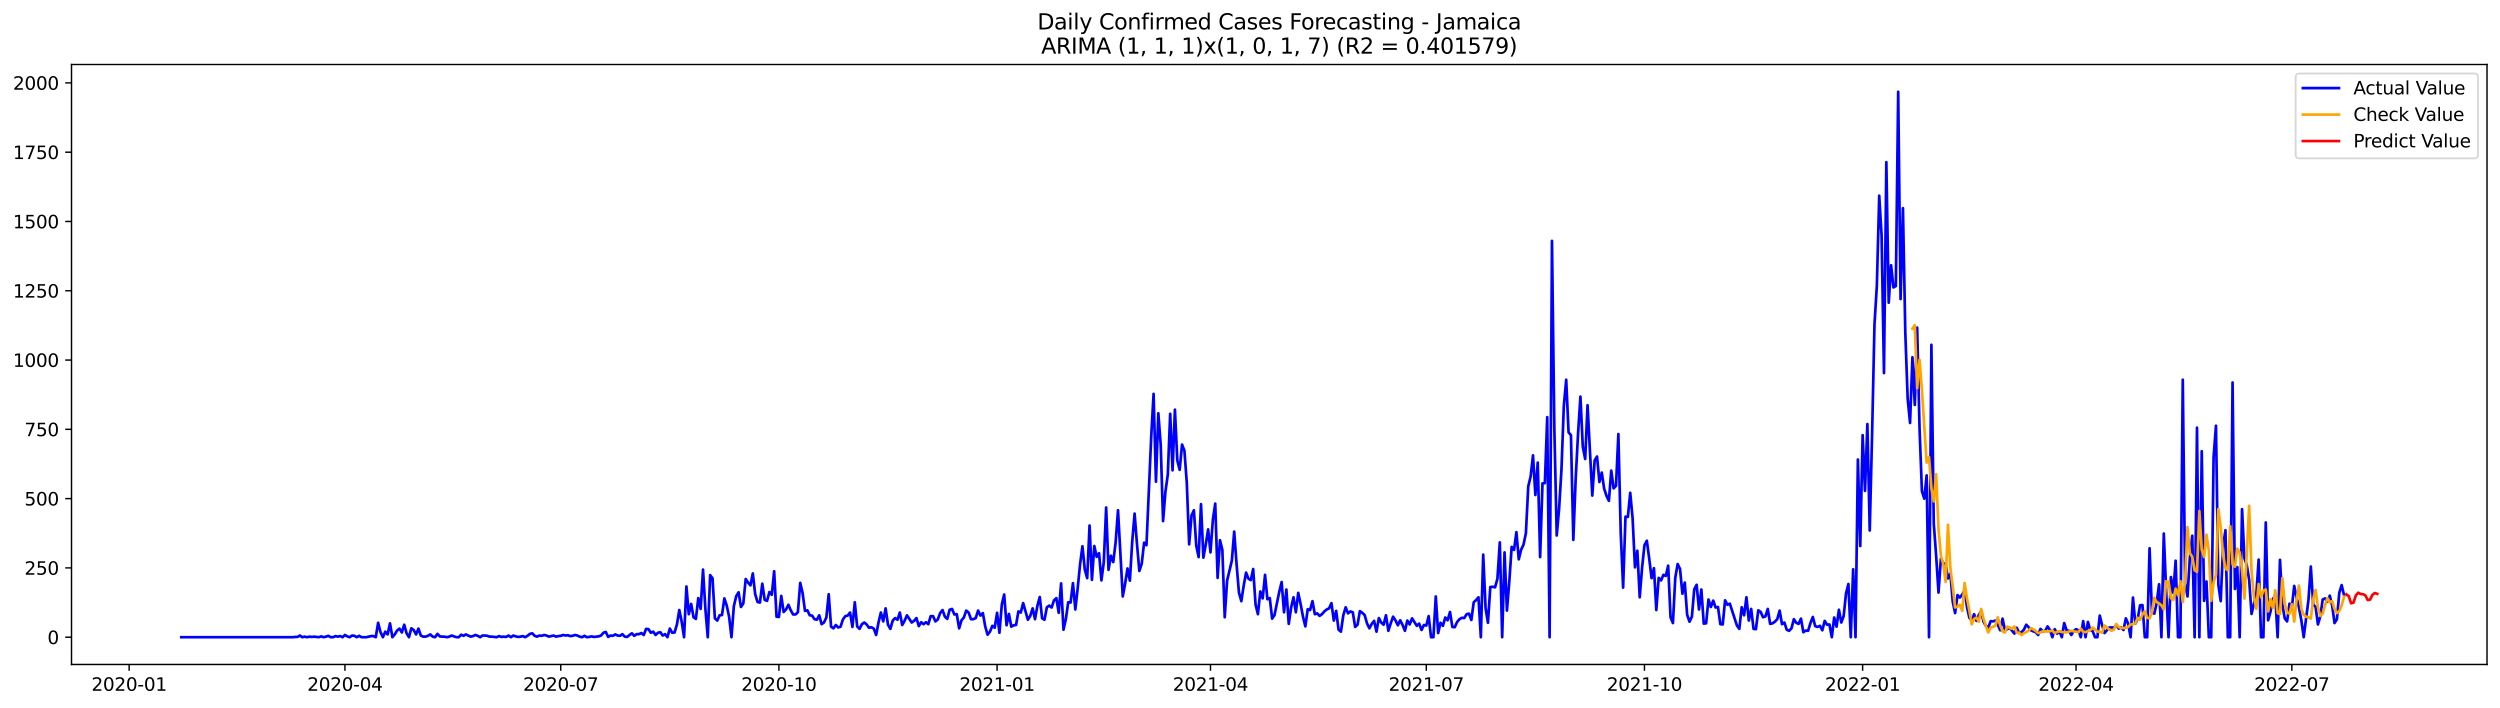 <?xml version="1.0" encoding="utf-8" standalone="no"?>
<!DOCTYPE svg PUBLIC "-//W3C//DTD SVG 1.1//EN"
  "http://www.w3.org/Graphics/SVG/1.1/DTD/svg11.dtd">
<svg xmlns:xlink="http://www.w3.org/1999/xlink" width="1386.05pt" height="392.274pt" viewBox="0 0 1386.05 392.274" xmlns="http://www.w3.org/2000/svg" version="1.1">
 <defs>
  <style type="text/css">*{stroke-linejoin: round; stroke-linecap: butt}</style>
 </defs>
 <g id="figure_1">
  <g id="patch_1">
   <path d="M 0 392.274 
L 1386.05 392.274 
L 1386.05 0 
L 0 0 
z
" style="fill: #ffffff"/>
  </g>
  <g id="axes_1">
   <g id="patch_2">
    <path d="M 39.65 368.396 
L 1378.85 368.396 
L 1378.85 35.755 
L 39.65 35.755 
z
" style="fill: #ffffff"/>
   </g>
   <g id="matplotlib.axis_1">
    <g id="xtick_1">
     <g id="line2d_1">
      <defs>
       <path id="m832444ccc1" d="M 0 0 
L 0 3.5 
" style="stroke: #000000; stroke-width: 0.8"/>
      </defs>
      <g>
       <use xlink:href="#m832444ccc1" x="71.598" y="368.396" style="stroke: #000000; stroke-width: 0.8"/>
      </g>
     </g>
     <g id="text_1">
      <!-- 2020-01 -->
      <g transform="translate(50.707 382.994)scale(0.1 -0.1)">
       <defs>
        <path id="DejaVuSans-32" d="M 1228 531 
L 3431 531 
L 3431 0 
L 469 0 
L 469 531 
Q 828 903 1448 1529 
Q 2069 2156 2228 2338 
Q 2531 2678 2651 2914 
Q 2772 3150 2772 3378 
Q 2772 3750 2511 3984 
Q 2250 4219 1831 4219 
Q 1534 4219 1204 4116 
Q 875 4013 500 3803 
L 500 4441 
Q 881 4594 1212 4672 
Q 1544 4750 1819 4750 
Q 2544 4750 2975 4387 
Q 3406 4025 3406 3419 
Q 3406 3131 3298 2873 
Q 3191 2616 2906 2266 
Q 2828 2175 2409 1742 
Q 1991 1309 1228 531 
z
" transform="scale(0.016)"/>
        <path id="DejaVuSans-30" d="M 2034 4250 
Q 1547 4250 1301 3770 
Q 1056 3291 1056 2328 
Q 1056 1369 1301 889 
Q 1547 409 2034 409 
Q 2525 409 2770 889 
Q 3016 1369 3016 2328 
Q 3016 3291 2770 3770 
Q 2525 4250 2034 4250 
z
M 2034 4750 
Q 2819 4750 3233 4129 
Q 3647 3509 3647 2328 
Q 3647 1150 3233 529 
Q 2819 -91 2034 -91 
Q 1250 -91 836 529 
Q 422 1150 422 2328 
Q 422 3509 836 4129 
Q 1250 4750 2034 4750 
z
" transform="scale(0.016)"/>
        <path id="DejaVuSans-2d" d="M 313 2009 
L 1997 2009 
L 1997 1497 
L 313 1497 
L 313 2009 
z
" transform="scale(0.016)"/>
        <path id="DejaVuSans-31" d="M 794 531 
L 1825 531 
L 1825 4091 
L 703 3866 
L 703 4441 
L 1819 4666 
L 2450 4666 
L 2450 531 
L 3481 531 
L 3481 0 
L 794 0 
L 794 531 
z
" transform="scale(0.016)"/>
       </defs>
       <use xlink:href="#DejaVuSans-32"/>
       <use xlink:href="#DejaVuSans-30" x="63.623"/>
       <use xlink:href="#DejaVuSans-32" x="127.246"/>
       <use xlink:href="#DejaVuSans-30" x="190.869"/>
       <use xlink:href="#DejaVuSans-2d" x="254.492"/>
       <use xlink:href="#DejaVuSans-30" x="290.576"/>
       <use xlink:href="#DejaVuSans-31" x="354.199"/>
      </g>
     </g>
    </g>
    <g id="xtick_2">
     <g id="line2d_2">
      <g>
       <use xlink:href="#m832444ccc1" x="191.24" y="368.396" style="stroke: #000000; stroke-width: 0.8"/>
      </g>
     </g>
     <g id="text_2">
      <!-- 2020-04 -->
      <g transform="translate(170.349 382.994)scale(0.1 -0.1)">
       <defs>
        <path id="DejaVuSans-34" d="M 2419 4116 
L 825 1625 
L 2419 1625 
L 2419 4116 
z
M 2253 4666 
L 3047 4666 
L 3047 1625 
L 3713 1625 
L 3713 1100 
L 3047 1100 
L 3047 0 
L 2419 0 
L 2419 1100 
L 313 1100 
L 313 1709 
L 2253 4666 
z
" transform="scale(0.016)"/>
       </defs>
       <use xlink:href="#DejaVuSans-32"/>
       <use xlink:href="#DejaVuSans-30" x="63.623"/>
       <use xlink:href="#DejaVuSans-32" x="127.246"/>
       <use xlink:href="#DejaVuSans-30" x="190.869"/>
       <use xlink:href="#DejaVuSans-2d" x="254.492"/>
       <use xlink:href="#DejaVuSans-30" x="290.576"/>
       <use xlink:href="#DejaVuSans-34" x="354.199"/>
      </g>
     </g>
    </g>
    <g id="xtick_3">
     <g id="line2d_3">
      <g>
       <use xlink:href="#m832444ccc1" x="310.882" y="368.396" style="stroke: #000000; stroke-width: 0.8"/>
      </g>
     </g>
     <g id="text_3">
      <!-- 2020-07 -->
      <g transform="translate(289.991 382.994)scale(0.1 -0.1)">
       <defs>
        <path id="DejaVuSans-37" d="M 525 4666 
L 3525 4666 
L 3525 4397 
L 1831 0 
L 1172 0 
L 2766 4134 
L 525 4134 
L 525 4666 
z
" transform="scale(0.016)"/>
       </defs>
       <use xlink:href="#DejaVuSans-32"/>
       <use xlink:href="#DejaVuSans-30" x="63.623"/>
       <use xlink:href="#DejaVuSans-32" x="127.246"/>
       <use xlink:href="#DejaVuSans-30" x="190.869"/>
       <use xlink:href="#DejaVuSans-2d" x="254.492"/>
       <use xlink:href="#DejaVuSans-30" x="290.576"/>
       <use xlink:href="#DejaVuSans-37" x="354.199"/>
      </g>
     </g>
    </g>
    <g id="xtick_4">
     <g id="line2d_4">
      <g>
       <use xlink:href="#m832444ccc1" x="431.839" y="368.396" style="stroke: #000000; stroke-width: 0.8"/>
      </g>
     </g>
     <g id="text_4">
      <!-- 2020-10 -->
      <g transform="translate(410.947 382.994)scale(0.1 -0.1)">
       <use xlink:href="#DejaVuSans-32"/>
       <use xlink:href="#DejaVuSans-30" x="63.623"/>
       <use xlink:href="#DejaVuSans-32" x="127.246"/>
       <use xlink:href="#DejaVuSans-30" x="190.869"/>
       <use xlink:href="#DejaVuSans-2d" x="254.492"/>
       <use xlink:href="#DejaVuSans-31" x="290.576"/>
       <use xlink:href="#DejaVuSans-30" x="354.199"/>
      </g>
     </g>
    </g>
    <g id="xtick_5">
     <g id="line2d_5">
      <g>
       <use xlink:href="#m832444ccc1" x="552.795" y="368.396" style="stroke: #000000; stroke-width: 0.8"/>
      </g>
     </g>
     <g id="text_5">
      <!-- 2021-01 -->
      <g transform="translate(531.904 382.994)scale(0.1 -0.1)">
       <use xlink:href="#DejaVuSans-32"/>
       <use xlink:href="#DejaVuSans-30" x="63.623"/>
       <use xlink:href="#DejaVuSans-32" x="127.246"/>
       <use xlink:href="#DejaVuSans-31" x="190.869"/>
       <use xlink:href="#DejaVuSans-2d" x="254.492"/>
       <use xlink:href="#DejaVuSans-30" x="290.576"/>
       <use xlink:href="#DejaVuSans-31" x="354.199"/>
      </g>
     </g>
    </g>
    <g id="xtick_6">
     <g id="line2d_6">
      <g>
       <use xlink:href="#m832444ccc1" x="671.122" y="368.396" style="stroke: #000000; stroke-width: 0.8"/>
      </g>
     </g>
     <g id="text_6">
      <!-- 2021-04 -->
      <g transform="translate(650.231 382.994)scale(0.1 -0.1)">
       <use xlink:href="#DejaVuSans-32"/>
       <use xlink:href="#DejaVuSans-30" x="63.623"/>
       <use xlink:href="#DejaVuSans-32" x="127.246"/>
       <use xlink:href="#DejaVuSans-31" x="190.869"/>
       <use xlink:href="#DejaVuSans-2d" x="254.492"/>
       <use xlink:href="#DejaVuSans-30" x="290.576"/>
       <use xlink:href="#DejaVuSans-34" x="354.199"/>
      </g>
     </g>
    </g>
    <g id="xtick_7">
     <g id="line2d_7">
      <g>
       <use xlink:href="#m832444ccc1" x="790.764" y="368.396" style="stroke: #000000; stroke-width: 0.8"/>
      </g>
     </g>
     <g id="text_7">
      <!-- 2021-07 -->
      <g transform="translate(769.873 382.994)scale(0.1 -0.1)">
       <use xlink:href="#DejaVuSans-32"/>
       <use xlink:href="#DejaVuSans-30" x="63.623"/>
       <use xlink:href="#DejaVuSans-32" x="127.246"/>
       <use xlink:href="#DejaVuSans-31" x="190.869"/>
       <use xlink:href="#DejaVuSans-2d" x="254.492"/>
       <use xlink:href="#DejaVuSans-30" x="290.576"/>
       <use xlink:href="#DejaVuSans-37" x="354.199"/>
      </g>
     </g>
    </g>
    <g id="xtick_8">
     <g id="line2d_8">
      <g>
       <use xlink:href="#m832444ccc1" x="911.721" y="368.396" style="stroke: #000000; stroke-width: 0.8"/>
      </g>
     </g>
     <g id="text_8">
      <!-- 2021-10 -->
      <g transform="translate(890.829 382.994)scale(0.1 -0.1)">
       <use xlink:href="#DejaVuSans-32"/>
       <use xlink:href="#DejaVuSans-30" x="63.623"/>
       <use xlink:href="#DejaVuSans-32" x="127.246"/>
       <use xlink:href="#DejaVuSans-31" x="190.869"/>
       <use xlink:href="#DejaVuSans-2d" x="254.492"/>
       <use xlink:href="#DejaVuSans-31" x="290.576"/>
       <use xlink:href="#DejaVuSans-30" x="354.199"/>
      </g>
     </g>
    </g>
    <g id="xtick_9">
     <g id="line2d_9">
      <g>
       <use xlink:href="#m832444ccc1" x="1032.677" y="368.396" style="stroke: #000000; stroke-width: 0.8"/>
      </g>
     </g>
     <g id="text_9">
      <!-- 2022-01 -->
      <g transform="translate(1011.786 382.994)scale(0.1 -0.1)">
       <use xlink:href="#DejaVuSans-32"/>
       <use xlink:href="#DejaVuSans-30" x="63.623"/>
       <use xlink:href="#DejaVuSans-32" x="127.246"/>
       <use xlink:href="#DejaVuSans-32" x="190.869"/>
       <use xlink:href="#DejaVuSans-2d" x="254.492"/>
       <use xlink:href="#DejaVuSans-30" x="290.576"/>
       <use xlink:href="#DejaVuSans-31" x="354.199"/>
      </g>
     </g>
    </g>
    <g id="xtick_10">
     <g id="line2d_10">
      <g>
       <use xlink:href="#m832444ccc1" x="1151.005" y="368.396" style="stroke: #000000; stroke-width: 0.8"/>
      </g>
     </g>
     <g id="text_10">
      <!-- 2022-04 -->
      <g transform="translate(1130.113 382.994)scale(0.1 -0.1)">
       <use xlink:href="#DejaVuSans-32"/>
       <use xlink:href="#DejaVuSans-30" x="63.623"/>
       <use xlink:href="#DejaVuSans-32" x="127.246"/>
       <use xlink:href="#DejaVuSans-32" x="190.869"/>
       <use xlink:href="#DejaVuSans-2d" x="254.492"/>
       <use xlink:href="#DejaVuSans-30" x="290.576"/>
       <use xlink:href="#DejaVuSans-34" x="354.199"/>
      </g>
     </g>
    </g>
    <g id="xtick_11">
     <g id="line2d_11">
      <g>
       <use xlink:href="#m832444ccc1" x="1270.646" y="368.396" style="stroke: #000000; stroke-width: 0.8"/>
      </g>
     </g>
     <g id="text_11">
      <!-- 2022-07 -->
      <g transform="translate(1249.755 382.994)scale(0.1 -0.1)">
       <use xlink:href="#DejaVuSans-32"/>
       <use xlink:href="#DejaVuSans-30" x="63.623"/>
       <use xlink:href="#DejaVuSans-32" x="127.246"/>
       <use xlink:href="#DejaVuSans-32" x="190.869"/>
       <use xlink:href="#DejaVuSans-2d" x="254.492"/>
       <use xlink:href="#DejaVuSans-30" x="290.576"/>
       <use xlink:href="#DejaVuSans-37" x="354.199"/>
      </g>
     </g>
    </g>
   </g>
   <g id="matplotlib.axis_2">
    <g id="ytick_1">
     <g id="line2d_12">
      <defs>
       <path id="me5b3bfd66a" d="M 0 0 
L -3.5 0 
" style="stroke: #000000; stroke-width: 0.8"/>
      </defs>
      <g>
       <use xlink:href="#me5b3bfd66a" x="39.65" y="353.276" style="stroke: #000000; stroke-width: 0.8"/>
      </g>
     </g>
     <g id="text_12">
      <!-- 0 -->
      <g transform="translate(26.288 357.075)scale(0.1 -0.1)">
       <use xlink:href="#DejaVuSans-30"/>
      </g>
     </g>
    </g>
    <g id="ytick_2">
     <g id="line2d_13">
      <g>
       <use xlink:href="#me5b3bfd66a" x="39.65" y="314.861" style="stroke: #000000; stroke-width: 0.8"/>
      </g>
     </g>
     <g id="text_13">
      <!-- 250 -->
      <g transform="translate(13.562 318.66)scale(0.1 -0.1)">
       <defs>
        <path id="DejaVuSans-35" d="M 691 4666 
L 3169 4666 
L 3169 4134 
L 1269 4134 
L 1269 2991 
Q 1406 3038 1543 3061 
Q 1681 3084 1819 3084 
Q 2600 3084 3056 2656 
Q 3513 2228 3513 1497 
Q 3513 744 3044 326 
Q 2575 -91 1722 -91 
Q 1428 -91 1123 -41 
Q 819 9 494 109 
L 494 744 
Q 775 591 1075 516 
Q 1375 441 1709 441 
Q 2250 441 2565 725 
Q 2881 1009 2881 1497 
Q 2881 1984 2565 2268 
Q 2250 2553 1709 2553 
Q 1456 2553 1204 2497 
Q 953 2441 691 2322 
L 691 4666 
z
" transform="scale(0.016)"/>
       </defs>
       <use xlink:href="#DejaVuSans-32"/>
       <use xlink:href="#DejaVuSans-35" x="63.623"/>
       <use xlink:href="#DejaVuSans-30" x="127.246"/>
      </g>
     </g>
    </g>
    <g id="ytick_3">
     <g id="line2d_14">
      <g>
       <use xlink:href="#me5b3bfd66a" x="39.65" y="276.446" style="stroke: #000000; stroke-width: 0.8"/>
      </g>
     </g>
     <g id="text_14">
      <!-- 500 -->
      <g transform="translate(13.562 280.245)scale(0.1 -0.1)">
       <use xlink:href="#DejaVuSans-35"/>
       <use xlink:href="#DejaVuSans-30" x="63.623"/>
       <use xlink:href="#DejaVuSans-30" x="127.246"/>
      </g>
     </g>
    </g>
    <g id="ytick_4">
     <g id="line2d_15">
      <g>
       <use xlink:href="#me5b3bfd66a" x="39.65" y="238.032" style="stroke: #000000; stroke-width: 0.8"/>
      </g>
     </g>
     <g id="text_15">
      <!-- 750 -->
      <g transform="translate(13.562 241.831)scale(0.1 -0.1)">
       <use xlink:href="#DejaVuSans-37"/>
       <use xlink:href="#DejaVuSans-35" x="63.623"/>
       <use xlink:href="#DejaVuSans-30" x="127.246"/>
      </g>
     </g>
    </g>
    <g id="ytick_5">
     <g id="line2d_16">
      <g>
       <use xlink:href="#me5b3bfd66a" x="39.65" y="199.617" style="stroke: #000000; stroke-width: 0.8"/>
      </g>
     </g>
     <g id="text_16">
      <!-- 1000 -->
      <g transform="translate(7.2 203.416)scale(0.1 -0.1)">
       <use xlink:href="#DejaVuSans-31"/>
       <use xlink:href="#DejaVuSans-30" x="63.623"/>
       <use xlink:href="#DejaVuSans-30" x="127.246"/>
       <use xlink:href="#DejaVuSans-30" x="190.869"/>
      </g>
     </g>
    </g>
    <g id="ytick_6">
     <g id="line2d_17">
      <g>
       <use xlink:href="#me5b3bfd66a" x="39.65" y="161.202" style="stroke: #000000; stroke-width: 0.8"/>
      </g>
     </g>
     <g id="text_17">
      <!-- 1250 -->
      <g transform="translate(7.2 165.002)scale(0.1 -0.1)">
       <use xlink:href="#DejaVuSans-31"/>
       <use xlink:href="#DejaVuSans-32" x="63.623"/>
       <use xlink:href="#DejaVuSans-35" x="127.246"/>
       <use xlink:href="#DejaVuSans-30" x="190.869"/>
      </g>
     </g>
    </g>
    <g id="ytick_7">
     <g id="line2d_18">
      <g>
       <use xlink:href="#me5b3bfd66a" x="39.65" y="122.788" style="stroke: #000000; stroke-width: 0.8"/>
      </g>
     </g>
     <g id="text_18">
      <!-- 1500 -->
      <g transform="translate(7.2 126.587)scale(0.1 -0.1)">
       <use xlink:href="#DejaVuSans-31"/>
       <use xlink:href="#DejaVuSans-35" x="63.623"/>
       <use xlink:href="#DejaVuSans-30" x="127.246"/>
       <use xlink:href="#DejaVuSans-30" x="190.869"/>
      </g>
     </g>
    </g>
    <g id="ytick_8">
     <g id="line2d_19">
      <g>
       <use xlink:href="#me5b3bfd66a" x="39.65" y="84.373" style="stroke: #000000; stroke-width: 0.8"/>
      </g>
     </g>
     <g id="text_19">
      <!-- 1750 -->
      <g transform="translate(7.2 88.172)scale(0.1 -0.1)">
       <use xlink:href="#DejaVuSans-31"/>
       <use xlink:href="#DejaVuSans-37" x="63.623"/>
       <use xlink:href="#DejaVuSans-35" x="127.246"/>
       <use xlink:href="#DejaVuSans-30" x="190.869"/>
      </g>
     </g>
    </g>
    <g id="ytick_9">
     <g id="line2d_20">
      <g>
       <use xlink:href="#me5b3bfd66a" x="39.65" y="45.958" style="stroke: #000000; stroke-width: 0.8"/>
      </g>
     </g>
     <g id="text_20">
      <!-- 2000 -->
      <g transform="translate(7.2 49.758)scale(0.1 -0.1)">
       <use xlink:href="#DejaVuSans-32"/>
       <use xlink:href="#DejaVuSans-30" x="63.623"/>
       <use xlink:href="#DejaVuSans-30" x="127.246"/>
       <use xlink:href="#DejaVuSans-30" x="190.869"/>
      </g>
     </g>
    </g>
   </g>
   <g id="line2d_21">
    <path d="M 100.523 353.276 
L 162.316 353.276 
L 163.631 353.122 
L 164.945 353.122 
L 166.26 352.354 
L 167.575 353.276 
L 168.89 352.968 
L 170.204 353.276 
L 171.519 352.968 
L 172.834 353.122 
L 174.148 352.968 
L 176.778 353.276 
L 178.093 352.815 
L 179.407 353.276 
L 180.722 352.968 
L 182.037 352.507 
L 183.352 353.276 
L 184.666 353.276 
L 185.981 352.661 
L 187.296 352.968 
L 188.611 352.661 
L 189.925 353.276 
L 191.24 352.046 
L 192.555 352.815 
L 193.87 353.276 
L 195.184 352.354 
L 196.499 352.507 
L 197.814 353.276 
L 199.129 352.507 
L 200.443 353.276 
L 203.073 353.276 
L 205.702 352.661 
L 207.017 352.661 
L 208.332 353.276 
L 209.647 345.285 
L 210.961 350.51 
L 212.276 353.276 
L 213.591 350.202 
L 214.906 351.739 
L 216.22 345.593 
L 217.535 353.276 
L 218.85 351.739 
L 220.165 349.588 
L 221.479 348.512 
L 222.794 350.663 
L 224.109 346.361 
L 225.424 351.124 
L 226.738 353.276 
L 228.053 348.358 
L 229.368 349.28 
L 230.683 351.739 
L 231.997 348.512 
L 233.312 352.354 
L 234.627 352.968 
L 235.942 352.968 
L 237.256 352.507 
L 238.571 351.739 
L 239.886 352.968 
L 241.201 353.276 
L 242.515 351.432 
L 243.83 352.815 
L 245.145 352.968 
L 246.46 352.968 
L 247.774 353.276 
L 249.089 352.968 
L 250.404 352.354 
L 253.033 353.276 
L 254.348 353.276 
L 255.663 351.893 
L 256.977 352.507 
L 258.292 351.739 
L 260.922 352.968 
L 262.236 352.661 
L 263.551 352.046 
L 264.866 352.507 
L 266.181 353.276 
L 267.495 352.354 
L 268.81 352.354 
L 270.125 352.507 
L 271.44 352.968 
L 272.754 352.968 
L 275.384 353.276 
L 276.699 352.661 
L 278.013 353.122 
L 279.328 352.968 
L 280.643 353.122 
L 281.958 352.354 
L 283.272 353.276 
L 284.587 352.354 
L 285.902 352.815 
L 287.217 353.122 
L 288.531 352.968 
L 289.846 352.661 
L 291.161 353.276 
L 292.476 352.507 
L 293.79 351.432 
L 295.105 351.124 
L 296.42 352.507 
L 297.735 352.968 
L 299.049 352.354 
L 300.364 352.507 
L 301.679 352.046 
L 302.994 352.354 
L 304.308 352.968 
L 306.938 352.354 
L 308.253 352.968 
L 309.567 352.661 
L 310.882 352.507 
L 312.197 352.046 
L 313.512 352.354 
L 314.826 352.2 
L 316.141 352.661 
L 317.456 352.507 
L 318.771 352.046 
L 320.085 352.354 
L 321.4 352.968 
L 322.715 353.276 
L 324.03 352.507 
L 325.344 353.276 
L 326.659 353.122 
L 327.974 352.815 
L 329.288 353.122 
L 331.918 352.815 
L 333.233 352.354 
L 334.547 350.817 
L 335.862 350.356 
L 337.177 353.122 
L 338.492 352.354 
L 339.806 352.507 
L 341.121 351.739 
L 342.436 352.354 
L 343.751 352.507 
L 345.065 351.585 
L 346.38 352.968 
L 347.695 353.122 
L 349.01 352.046 
L 350.324 351.124 
L 351.639 352.507 
L 352.954 351.585 
L 354.269 351.585 
L 355.583 350.971 
L 356.898 352.046 
L 358.213 348.666 
L 359.528 348.819 
L 360.842 350.817 
L 362.157 350.202 
L 363.472 352.046 
L 364.787 350.817 
L 366.101 350.51 
L 367.416 352.354 
L 368.731 351.585 
L 370.046 353.276 
L 371.36 348.512 
L 372.675 350.817 
L 373.99 350.663 
L 375.305 346.207 
L 376.619 338.217 
L 377.934 344.671 
L 379.249 353.276 
L 380.564 325.156 
L 381.878 340.522 
L 383.193 334.836 
L 384.508 342.212 
L 385.823 343.134 
L 387.137 331.61 
L 388.452 337.602 
L 389.767 315.783 
L 391.082 337.602 
L 392.396 353.276 
L 393.711 318.856 
L 395.026 320.546 
L 396.341 342.827 
L 397.655 344.056 
L 398.97 341.136 
L 400.285 340.983 
L 401.599 331.763 
L 402.914 335.758 
L 404.229 341.905 
L 405.544 353.276 
L 406.858 336.066 
L 408.173 330.534 
L 409.488 328.383 
L 410.803 336.527 
L 412.117 334.529 
L 413.432 321.007 
L 414.747 323.005 
L 416.062 324.541 
L 417.376 317.934 
L 418.691 329.458 
L 420.006 333.761 
L 421.321 334.068 
L 422.635 323.619 
L 423.95 332.532 
L 425.265 333.146 
L 426.58 328.229 
L 427.894 329.766 
L 429.209 316.705 
L 430.524 341.905 
L 431.839 342.058 
L 433.153 330.38 
L 434.468 339.293 
L 435.783 337.91 
L 437.098 335.297 
L 438.412 338.371 
L 439.727 340.675 
L 441.042 340.675 
L 442.357 339.446 
L 443.671 323.158 
L 444.986 328.844 
L 446.301 338.678 
L 447.616 338.371 
L 448.93 341.136 
L 450.245 341.29 
L 451.56 343.288 
L 452.875 343.595 
L 454.189 341.136 
L 455.504 346.054 
L 456.819 345.132 
L 458.134 342.366 
L 459.448 329.458 
L 460.763 347.436 
L 462.078 348.358 
L 463.393 346.515 
L 464.707 347.897 
L 466.022 347.436 
L 467.337 343.441 
L 468.652 341.597 
L 469.966 341.29 
L 471.281 339.6 
L 472.596 347.59 
L 473.911 333.915 
L 475.225 347.283 
L 476.54 348.666 
L 477.855 346.054 
L 479.169 345.132 
L 480.484 346.207 
L 481.799 348.051 
L 483.114 347.744 
L 484.428 348.512 
L 485.743 352.046 
L 487.058 345.132 
L 488.373 339.6 
L 489.687 344.517 
L 491.002 337.295 
L 492.317 346.361 
L 493.632 348.666 
L 494.946 344.056 
L 496.261 342.673 
L 497.576 343.595 
L 498.891 339.6 
L 500.205 346.515 
L 501.52 344.21 
L 502.835 341.136 
L 505.464 345.132 
L 506.779 344.21 
L 508.094 342.673 
L 509.409 347.129 
L 510.723 344.978 
L 512.038 346.054 
L 513.353 344.978 
L 514.668 346.054 
L 515.982 341.597 
L 517.297 341.597 
L 518.612 344.517 
L 519.927 343.441 
L 521.241 339.907 
L 522.556 338.217 
L 523.871 341.905 
L 525.186 343.134 
L 526.5 338.063 
L 527.815 337.602 
L 529.13 340.675 
L 530.445 340.522 
L 531.759 348.358 
L 533.074 343.902 
L 534.389 342.366 
L 535.704 338.524 
L 537.018 339.6 
L 538.333 343.288 
L 539.648 343.288 
L 540.963 342.673 
L 542.277 338.524 
L 543.592 341.29 
L 544.907 339.907 
L 546.222 347.283 
L 547.536 351.893 
L 548.851 350.202 
L 550.166 346.976 
L 551.481 348.051 
L 552.795 339.754 
L 554.11 350.817 
L 555.425 335.144 
L 556.739 329.612 
L 558.054 346.668 
L 559.369 340.368 
L 560.684 347.436 
L 561.998 346.668 
L 563.313 346.515 
L 564.628 338.985 
L 565.943 339.6 
L 567.257 334.375 
L 569.887 343.595 
L 571.202 341.444 
L 572.516 337.295 
L 573.831 343.288 
L 575.146 335.912 
L 576.461 330.995 
L 577.775 342.827 
L 579.09 343.595 
L 580.405 336.68 
L 581.72 335.758 
L 583.034 336.834 
L 584.349 332.839 
L 585.664 331.61 
L 586.979 339.754 
L 588.293 323.466 
L 589.608 349.127 
L 590.923 343.288 
L 592.238 333.915 
L 593.552 334.068 
L 594.867 323.312 
L 596.182 337.91 
L 597.497 326.078 
L 598.811 312.863 
L 600.126 302.875 
L 601.441 315.783 
L 602.756 320.546 
L 604.07 291.351 
L 605.385 321.468 
L 606.7 302.722 
L 608.015 308.715 
L 609.329 306.717 
L 610.644 321.776 
L 611.959 311.788 
L 613.274 281.363 
L 614.588 315.936 
L 615.903 308.1 
L 617.218 311.634 
L 618.533 300.571 
L 619.847 282.9 
L 622.477 330.688 
L 623.792 323.619 
L 625.106 315.168 
L 626.421 321.929 
L 627.736 300.11 
L 629.051 284.744 
L 630.365 301.646 
L 631.68 316.551 
L 632.995 312.556 
L 634.309 300.878 
L 635.624 302.261 
L 638.254 242.18 
L 639.568 218.363 
L 640.883 267.073 
L 642.198 229.119 
L 643.513 246.483 
L 644.827 288.893 
L 646.142 272.605 
L 647.457 263.078 
L 648.772 229.427 
L 650.086 260.773 
L 651.401 227.122 
L 652.716 255.241 
L 654.031 260.466 
L 655.345 246.483 
L 656.66 249.863 
L 657.975 267.534 
L 659.29 301.8 
L 660.604 285.819 
L 661.919 282.9 
L 663.234 302.568 
L 664.549 308.868 
L 665.863 279.519 
L 667.178 309.175 
L 668.493 301.954 
L 669.808 293.502 
L 671.122 306.256 
L 672.437 288.124 
L 673.752 279.212 
L 675.067 320.393 
L 676.381 299.495 
L 677.696 304.873 
L 679.011 342.212 
L 680.326 321.929 
L 682.955 310.866 
L 684.27 294.732 
L 685.585 312.863 
L 686.899 328.536 
L 688.214 333.3 
L 689.529 324.695 
L 690.844 317.473 
L 692.158 320.854 
L 693.473 321.622 
L 694.788 315.476 
L 696.103 335.144 
L 697.417 340.522 
L 698.732 327.922 
L 700.047 331.763 
L 701.362 318.702 
L 702.676 332.224 
L 703.991 331.61 
L 705.306 342.98 
L 706.621 340.983 
L 709.25 328.075 
L 710.565 322.697 
L 711.879 339.446 
L 713.194 326.846 
L 714.509 345.9 
L 715.824 336.834 
L 717.138 331.149 
L 718.453 339.446 
L 719.768 328.69 
L 721.083 334.836 
L 722.397 341.905 
L 723.712 347.283 
L 725.027 337.756 
L 726.342 338.217 
L 727.656 333.3 
L 728.971 340.522 
L 730.286 340.061 
L 731.601 341.444 
L 732.915 340.522 
L 734.23 338.985 
L 735.545 337.91 
L 736.86 337.295 
L 738.174 334.375 
L 739.489 344.056 
L 740.804 338.678 
L 742.119 349.127 
L 743.433 350.202 
L 744.748 341.136 
L 746.063 336.68 
L 747.378 340.061 
L 748.692 338.985 
L 750.007 339.446 
L 751.322 347.59 
L 752.637 346.361 
L 753.951 338.832 
L 755.266 339.754 
L 756.581 340.983 
L 757.896 345.593 
L 759.21 348.358 
L 760.525 345.9 
L 761.84 344.21 
L 763.155 350.202 
L 764.469 342.673 
L 765.784 345.132 
L 767.099 346.361 
L 768.414 341.136 
L 769.728 349.741 
L 771.043 345.593 
L 772.358 341.905 
L 773.673 343.902 
L 774.987 346.668 
L 776.302 343.902 
L 777.617 346.515 
L 778.932 349.741 
L 780.246 344.056 
L 781.561 346.207 
L 782.876 342.827 
L 785.505 346.976 
L 786.82 345.746 
L 788.135 349.28 
L 789.449 346.515 
L 790.764 346.822 
L 792.079 341.597 
L 793.394 353.276 
L 794.708 353.276 
L 796.023 330.688 
L 797.338 350.971 
L 798.653 345.285 
L 799.967 346.976 
L 801.282 342.366 
L 802.597 343.902 
L 803.912 339.293 
L 805.226 347.59 
L 806.541 347.744 
L 807.856 344.824 
L 809.171 343.288 
L 810.485 342.519 
L 811.8 342.673 
L 813.115 340.522 
L 814.43 340.215 
L 815.744 343.749 
L 817.059 333.915 
L 818.374 332.685 
L 819.689 331.149 
L 821.003 353.276 
L 822.318 307.485 
L 823.633 337.141 
L 824.948 345.285 
L 826.262 325.463 
L 827.577 325.31 
L 828.892 325.617 
L 830.207 320.854 
L 831.521 300.724 
L 832.836 353.276 
L 834.151 306.256 
L 835.466 338.524 
L 836.78 322.544 
L 838.095 303.183 
L 839.41 304.873 
L 840.725 295.039 
L 842.039 310.097 
L 843.354 304.719 
L 844.669 301.954 
L 845.984 295.654 
L 847.298 269.685 
L 848.613 264.154 
L 849.928 252.476 
L 851.243 274.449 
L 852.557 256.471 
L 853.872 308.868 
L 855.187 267.995 
L 856.502 267.841 
L 857.816 231.271 
L 859.131 353.276 
L 860.446 133.544 
L 861.761 237.724 
L 863.075 296.883 
L 864.39 282.132 
L 865.705 260.312 
L 867.019 224.971 
L 868.334 210.527 
L 869.649 239.722 
L 870.964 241.258 
L 872.278 299.341 
L 873.593 265.383 
L 874.908 240.336 
L 876.223 219.9 
L 877.537 247.712 
L 878.852 254.473 
L 880.167 224.663 
L 882.796 274.756 
L 884.111 255.241 
L 885.426 253.09 
L 886.741 267.227 
L 888.055 262.002 
L 889.37 270.915 
L 890.685 274.91 
L 892 277.675 
L 893.314 260.927 
L 894.629 270.761 
L 895.944 269.378 
L 897.259 240.644 
L 898.573 295.807 
L 899.888 325.771 
L 901.203 286.434 
L 902.518 286.588 
L 903.832 273.219 
L 905.147 287.356 
L 906.462 314.554 
L 907.777 305.334 
L 909.091 331.149 
L 910.406 314.707 
L 911.721 302.261 
L 913.036 299.802 
L 914.35 309.636 
L 915.665 320.546 
L 916.98 315.015 
L 918.295 338.217 
L 919.609 320.393 
L 920.924 321.776 
L 922.239 318.702 
L 923.554 319.317 
L 924.868 313.632 
L 926.183 342.212 
L 927.498 345.439 
L 928.813 320.239 
L 930.127 312.71 
L 931.442 315.476 
L 932.757 329.151 
L 934.072 323.005 
L 935.386 340.829 
L 936.701 344.671 
L 938.016 341.905 
L 939.331 326.693 
L 940.645 324.234 
L 941.96 337.91 
L 943.275 326.846 
L 944.589 345.746 
L 945.904 345.593 
L 947.219 332.378 
L 948.534 336.527 
L 949.848 332.993 
L 951.163 336.834 
L 952.478 336.527 
L 953.793 346.054 
L 955.107 346.207 
L 956.422 332.839 
L 957.737 335.297 
L 959.052 334.683 
L 962.996 346.822 
L 964.311 348.666 
L 965.625 336.68 
L 966.94 341.136 
L 968.255 331.149 
L 969.57 344.056 
L 970.884 337.602 
L 972.199 348.666 
L 973.514 348.819 
L 974.829 338.371 
L 976.143 339.293 
L 977.458 342.212 
L 978.773 341.751 
L 980.088 337.602 
L 981.402 345.9 
L 982.717 345.593 
L 984.032 344.671 
L 985.347 343.288 
L 986.661 338.524 
L 987.976 346.054 
L 989.291 345.132 
L 990.606 349.127 
L 991.92 349.741 
L 993.235 348.358 
L 994.55 343.288 
L 995.865 345.285 
L 997.179 345.9 
L 998.494 342.98 
L 999.809 350.51 
L 1001.124 349.588 
L 1002.438 349.741 
L 1003.753 345.439 
L 1005.068 342.058 
L 1006.383 347.129 
L 1007.697 347.59 
L 1009.012 346.976 
L 1010.327 349.434 
L 1011.642 344.21 
L 1012.956 346.361 
L 1014.271 346.207 
L 1015.586 353.276 
L 1016.901 342.366 
L 1018.215 347.436 
L 1019.53 338.063 
L 1020.845 345.132 
L 1022.159 341.597 
L 1023.474 328.997 
L 1024.789 323.773 
L 1026.104 353.276 
L 1027.418 315.629 
L 1028.733 353.276 
L 1030.048 254.78 
L 1031.363 302.722 
L 1032.677 241.258 
L 1033.992 272.144 
L 1035.307 235.112 
L 1036.622 294.117 
L 1037.936 240.336 
L 1039.251 179.949 
L 1040.566 158.283 
L 1041.881 108.497 
L 1043.195 130.624 
L 1044.51 206.839 
L 1045.825 89.905 
L 1047.14 167.81 
L 1048.454 147.066 
L 1049.769 159.358 
L 1051.084 158.59 
L 1052.399 50.876 
L 1053.713 165.812 
L 1055.028 115.412 
L 1056.343 184.558 
L 1057.658 221.129 
L 1058.972 234.497 
L 1060.287 198.08 
L 1061.602 224.51 
L 1062.917 181.639 
L 1064.231 237.417 
L 1065.546 272.297 
L 1066.861 276.446 
L 1068.176 263.539 
L 1069.49 353.276 
L 1070.805 191.166 
L 1072.12 290.276 
L 1073.435 308.1 
L 1074.749 328.536 
L 1076.064 309.79 
L 1077.379 312.249 
L 1078.694 312.71 
L 1080.008 320.7 
L 1081.323 318.088 
L 1082.638 333.607 
L 1083.953 339.907 
L 1085.267 329.919 
L 1086.582 331.302 
L 1087.897 329.612 
L 1089.212 327.461 
L 1090.526 336.527 
L 1091.841 342.519 
L 1093.156 343.902 
L 1094.47 340.522 
L 1095.785 344.21 
L 1097.1 340.983 
L 1098.415 338.832 
L 1099.729 344.824 
L 1101.044 346.976 
L 1102.359 347.897 
L 1103.674 344.363 
L 1104.988 344.517 
L 1106.303 344.056 
L 1107.618 346.361 
L 1108.933 349.434 
L 1110.247 342.98 
L 1111.562 349.28 
L 1112.877 348.819 
L 1114.192 348.051 
L 1116.821 351.278 
L 1118.136 348.051 
L 1119.451 350.971 
L 1120.765 350.51 
L 1122.08 349.127 
L 1123.395 346.361 
L 1124.71 347.744 
L 1126.024 349.434 
L 1127.339 350.049 
L 1128.654 350.51 
L 1129.969 352.046 
L 1131.283 348.666 
L 1132.598 350.049 
L 1133.913 349.741 
L 1135.228 347.283 
L 1136.542 349.28 
L 1137.857 353.276 
L 1139.172 348.819 
L 1140.487 351.278 
L 1141.801 350.049 
L 1143.116 353.276 
L 1144.431 345.439 
L 1145.746 349.434 
L 1147.06 349.741 
L 1148.375 352.046 
L 1149.69 349.895 
L 1151.005 348.819 
L 1152.319 349.434 
L 1153.634 353.276 
L 1154.949 344.363 
L 1156.264 353.276 
L 1157.578 344.824 
L 1158.893 349.28 
L 1160.208 349.895 
L 1161.523 353.276 
L 1162.837 353.276 
L 1164.152 341.29 
L 1165.467 346.668 
L 1166.782 350.971 
L 1169.411 347.897 
L 1172.04 347.897 
L 1173.355 346.668 
L 1174.67 348.512 
L 1175.985 347.897 
L 1177.299 349.28 
L 1178.614 342.827 
L 1179.929 345.9 
L 1181.244 353.276 
L 1182.558 331.302 
L 1183.873 345.746 
L 1185.188 343.134 
L 1186.503 335.605 
L 1187.817 335.451 
L 1189.132 353.276 
L 1190.447 353.276 
L 1191.762 303.951 
L 1193.076 339.6 
L 1194.391 340.215 
L 1195.706 334.375 
L 1197.021 323.927 
L 1198.335 353.276 
L 1199.65 295.807 
L 1200.965 327.768 
L 1202.28 353.276 
L 1203.594 319.932 
L 1204.909 328.69 
L 1206.224 310.866 
L 1207.539 353.276 
L 1208.853 353.276 
L 1210.168 210.527 
L 1211.483 323.466 
L 1212.798 330.688 
L 1214.112 309.022 
L 1215.427 297.036 
L 1216.742 353.276 
L 1218.057 237.11 
L 1219.371 353.276 
L 1220.686 250.171 
L 1222.001 333.146 
L 1223.316 322.39 
L 1224.63 353.276 
L 1225.945 353.276 
L 1227.26 253.397 
L 1228.575 236.034 
L 1229.889 324.08 
L 1231.204 333.3 
L 1232.519 302.875 
L 1233.834 293.963 
L 1235.148 353.276 
L 1236.463 353.276 
L 1237.778 212.063 
L 1239.093 326.539 
L 1240.407 314.4 
L 1241.722 353.276 
L 1243.037 282.285 
L 1244.352 309.483 
L 1245.666 313.324 
L 1246.981 321.468 
L 1248.296 340.368 
L 1249.61 334.836 
L 1250.925 329.919 
L 1252.24 310.251 
L 1253.555 353.276 
L 1254.869 353.276 
L 1256.184 289.661 
L 1257.499 343.902 
L 1258.814 339.139 
L 1260.128 332.071 
L 1261.443 330.227 
L 1262.758 353.276 
L 1264.073 310.405 
L 1265.387 335.144 
L 1266.702 342.827 
L 1268.017 344.517 
L 1269.332 334.683 
L 1270.646 336.68 
L 1271.961 324.849 
L 1273.276 331.302 
L 1274.591 336.834 
L 1275.905 343.902 
L 1277.22 353.276 
L 1279.85 332.685 
L 1281.164 314.093 
L 1282.479 335.297 
L 1283.794 336.373 
L 1285.109 346.207 
L 1286.423 341.751 
L 1287.738 332.378 
L 1289.053 331.763 
L 1290.368 333.607 
L 1291.682 330.227 
L 1292.997 335.758 
L 1294.312 345.439 
L 1295.627 343.288 
L 1296.941 328.69 
L 1298.256 324.388 
L 1299.571 329.919 
L 1299.571 329.919 
" clip-path="url(#pd2de6b1afd)" style="fill: none; stroke: #0000ff; stroke-width: 1.5; stroke-linecap: square"/>
   </g>
   <g id="line2d_22">
    <path d="M 1060.287 182.233 
L 1061.602 180.287 
L 1062.917 215.271 
L 1064.231 199.502 
L 1065.546 216.274 
L 1068.176 256.475 
L 1069.49 253.462 
L 1070.805 270.788 
L 1072.12 278 
L 1073.435 262.942 
L 1074.749 293.257 
L 1076.064 308.019 
L 1077.379 312.736 
L 1078.694 322.654 
L 1080.008 290.974 
L 1081.323 314.874 
L 1082.638 325.266 
L 1083.953 336.806 
L 1085.267 336.275 
L 1086.582 335.299 
L 1087.897 338.643 
L 1089.212 323.214 
L 1090.526 331.686 
L 1091.841 338.387 
L 1093.156 346.143 
L 1094.47 343.154 
L 1095.785 342.373 
L 1097.1 344.717 
L 1098.415 337.591 
L 1099.729 343.115 
L 1101.044 347.151 
L 1102.359 350.647 
L 1103.674 347.876 
L 1104.988 347.468 
L 1106.303 346.906 
L 1107.618 342.215 
L 1108.933 346.634 
L 1110.247 350.044 
L 1111.562 350.702 
L 1112.877 347.378 
L 1114.192 348.143 
L 1115.506 348.577 
L 1116.821 347.307 
L 1118.136 350.81 
L 1119.451 350.774 
L 1120.765 352.112 
L 1122.08 351.089 
L 1124.71 349.675 
L 1126.024 348.21 
L 1127.339 348.914 
L 1128.654 349.847 
L 1129.969 351.009 
L 1131.283 350.633 
L 1132.598 349.955 
L 1133.913 349.991 
L 1135.228 350.156 
L 1136.542 349.926 
L 1137.857 349.571 
L 1139.172 351.022 
L 1140.487 350.339 
L 1141.801 349.986 
L 1143.116 350.455 
L 1145.746 350.636 
L 1148.375 349.661 
L 1149.69 350.043 
L 1152.319 350.477 
L 1153.634 348.477 
L 1154.949 350.283 
L 1156.264 350.462 
L 1158.893 349.319 
L 1160.208 347.892 
L 1162.837 350.071 
L 1165.467 350.725 
L 1166.782 346.742 
L 1169.411 349.002 
L 1170.726 349.664 
L 1172.04 349.036 
L 1173.355 345.911 
L 1174.67 347.726 
L 1175.985 348.136 
L 1177.299 348.212 
L 1178.614 348.077 
L 1179.929 347.61 
L 1181.244 346.222 
L 1182.558 346.083 
L 1183.873 345.604 
L 1185.188 342.525 
L 1186.503 343.63 
L 1187.817 340.677 
L 1189.132 338.87 
L 1190.447 342.451 
L 1191.762 342.896 
L 1193.076 339.435 
L 1194.391 331.468 
L 1195.706 333.828 
L 1197.021 334.5 
L 1198.335 335.636 
L 1199.65 337.933 
L 1200.965 322.238 
L 1202.28 322.455 
L 1203.594 331.617 
L 1204.909 332.635 
L 1206.224 326.377 
L 1207.539 330.076 
L 1208.853 322.194 
L 1210.168 333.755 
L 1211.483 321.524 
L 1212.798 292.195 
L 1214.112 306.658 
L 1215.427 308.733 
L 1216.742 316.184 
L 1218.057 317.025 
L 1219.371 283.317 
L 1220.686 304.8 
L 1222.001 308.83 
L 1223.316 296.376 
L 1224.63 305.284 
L 1225.945 333.104 
L 1227.26 322.79 
L 1228.575 318.689 
L 1229.889 282.227 
L 1231.204 292.225 
L 1232.519 307.598 
L 1233.834 315.156 
L 1235.148 316.13 
L 1236.463 291.789 
L 1237.778 312.916 
L 1239.093 314.231 
L 1240.407 304.163 
L 1241.722 306.32 
L 1243.037 316.203 
L 1244.352 331.866 
L 1246.981 280.426 
L 1248.296 316.744 
L 1249.61 330.594 
L 1250.925 337.518 
L 1252.24 323.787 
L 1253.555 331.145 
L 1254.869 327.363 
L 1256.184 326.845 
L 1257.499 338.975 
L 1258.814 332.219 
L 1260.128 337.107 
L 1261.443 327.277 
L 1262.758 339.942 
L 1264.073 340.464 
L 1265.387 320.464 
L 1266.702 334.625 
L 1268.017 339.575 
L 1269.332 340.284 
L 1270.646 334.99 
L 1271.961 344.557 
L 1273.276 332.207 
L 1274.591 324.665 
L 1275.905 337.617 
L 1277.22 340.863 
L 1278.535 341.932 
L 1279.85 342.187 
L 1281.164 342.958 
L 1282.479 332.172 
L 1283.794 327.08 
L 1285.109 336.697 
L 1286.423 341.527 
L 1287.738 340.16 
L 1289.053 335.505 
L 1290.368 331.612 
L 1291.682 333.763 
L 1292.997 333.305 
L 1294.312 337.692 
L 1295.627 339.89 
L 1296.941 338.832 
L 1298.256 335.637 
L 1299.571 330.86 
L 1299.571 330.86 
" clip-path="url(#pd2de6b1afd)" style="fill: none; stroke: #ffa500; stroke-width: 1.5; stroke-linecap: square"/>
   </g>
   <g id="line2d_23">
    <path d="M 1300.886 329.487 
L 1302.2 330.561 
L 1303.515 334.471 
L 1304.83 334.104 
L 1306.145 330.073 
L 1307.459 328.608 
L 1308.774 329.31 
L 1310.089 329.452 
L 1311.404 330.064 
L 1312.718 332.679 
L 1314.033 332.43 
L 1315.348 329.76 
L 1316.663 328.789 
L 1317.977 329.254 
" clip-path="url(#pd2de6b1afd)" style="fill: none; stroke: #ff0000; stroke-width: 1.5; stroke-linecap: square"/>
   </g>
   <g id="patch_3">
    <path d="M 39.65 368.396 
L 39.65 35.755 
" style="fill: none; stroke: #000000; stroke-width: 0.8; stroke-linejoin: miter; stroke-linecap: square"/>
   </g>
   <g id="patch_4">
    <path d="M 1378.85 368.396 
L 1378.85 35.755 
" style="fill: none; stroke: #000000; stroke-width: 0.8; stroke-linejoin: miter; stroke-linecap: square"/>
   </g>
   <g id="patch_5">
    <path d="M 39.65 368.396 
L 1378.85 368.396 
" style="fill: none; stroke: #000000; stroke-width: 0.8; stroke-linejoin: miter; stroke-linecap: square"/>
   </g>
   <g id="patch_6">
    <path d="M 39.65 35.755 
L 1378.85 35.755 
" style="fill: none; stroke: #000000; stroke-width: 0.8; stroke-linejoin: miter; stroke-linecap: square"/>
   </g>
   <g id="text_21">
    <!-- Daily Confirmed Cases Forecasting - Jamaica -->
    <g transform="translate(575.139 16.318)scale(0.12 -0.12)">
     <defs>
      <path id="DejaVuSans-44" d="M 1259 4147 
L 1259 519 
L 2022 519 
Q 2988 519 3436 956 
Q 3884 1394 3884 2338 
Q 3884 3275 3436 3711 
Q 2988 4147 2022 4147 
L 1259 4147 
z
M 628 4666 
L 1925 4666 
Q 3281 4666 3915 4102 
Q 4550 3538 4550 2338 
Q 4550 1131 3912 565 
Q 3275 0 1925 0 
L 628 0 
L 628 4666 
z
" transform="scale(0.016)"/>
      <path id="DejaVuSans-61" d="M 2194 1759 
Q 1497 1759 1228 1600 
Q 959 1441 959 1056 
Q 959 750 1161 570 
Q 1363 391 1709 391 
Q 2188 391 2477 730 
Q 2766 1069 2766 1631 
L 2766 1759 
L 2194 1759 
z
M 3341 1997 
L 3341 0 
L 2766 0 
L 2766 531 
Q 2569 213 2275 61 
Q 1981 -91 1556 -91 
Q 1019 -91 701 211 
Q 384 513 384 1019 
Q 384 1609 779 1909 
Q 1175 2209 1959 2209 
L 2766 2209 
L 2766 2266 
Q 2766 2663 2505 2880 
Q 2244 3097 1772 3097 
Q 1472 3097 1187 3025 
Q 903 2953 641 2809 
L 641 3341 
Q 956 3463 1253 3523 
Q 1550 3584 1831 3584 
Q 2591 3584 2966 3190 
Q 3341 2797 3341 1997 
z
" transform="scale(0.016)"/>
      <path id="DejaVuSans-69" d="M 603 3500 
L 1178 3500 
L 1178 0 
L 603 0 
L 603 3500 
z
M 603 4863 
L 1178 4863 
L 1178 4134 
L 603 4134 
L 603 4863 
z
" transform="scale(0.016)"/>
      <path id="DejaVuSans-6c" d="M 603 4863 
L 1178 4863 
L 1178 0 
L 603 0 
L 603 4863 
z
" transform="scale(0.016)"/>
      <path id="DejaVuSans-79" d="M 2059 -325 
Q 1816 -950 1584 -1140 
Q 1353 -1331 966 -1331 
L 506 -1331 
L 506 -850 
L 844 -850 
Q 1081 -850 1212 -737 
Q 1344 -625 1503 -206 
L 1606 56 
L 191 3500 
L 800 3500 
L 1894 763 
L 2988 3500 
L 3597 3500 
L 2059 -325 
z
" transform="scale(0.016)"/>
      <path id="DejaVuSans-20" transform="scale(0.016)"/>
      <path id="DejaVuSans-43" d="M 4122 4306 
L 4122 3641 
Q 3803 3938 3442 4084 
Q 3081 4231 2675 4231 
Q 1875 4231 1450 3742 
Q 1025 3253 1025 2328 
Q 1025 1406 1450 917 
Q 1875 428 2675 428 
Q 3081 428 3442 575 
Q 3803 722 4122 1019 
L 4122 359 
Q 3791 134 3420 21 
Q 3050 -91 2638 -91 
Q 1578 -91 968 557 
Q 359 1206 359 2328 
Q 359 3453 968 4101 
Q 1578 4750 2638 4750 
Q 3056 4750 3426 4639 
Q 3797 4528 4122 4306 
z
" transform="scale(0.016)"/>
      <path id="DejaVuSans-6f" d="M 1959 3097 
Q 1497 3097 1228 2736 
Q 959 2375 959 1747 
Q 959 1119 1226 758 
Q 1494 397 1959 397 
Q 2419 397 2687 759 
Q 2956 1122 2956 1747 
Q 2956 2369 2687 2733 
Q 2419 3097 1959 3097 
z
M 1959 3584 
Q 2709 3584 3137 3096 
Q 3566 2609 3566 1747 
Q 3566 888 3137 398 
Q 2709 -91 1959 -91 
Q 1206 -91 779 398 
Q 353 888 353 1747 
Q 353 2609 779 3096 
Q 1206 3584 1959 3584 
z
" transform="scale(0.016)"/>
      <path id="DejaVuSans-6e" d="M 3513 2113 
L 3513 0 
L 2938 0 
L 2938 2094 
Q 2938 2591 2744 2837 
Q 2550 3084 2163 3084 
Q 1697 3084 1428 2787 
Q 1159 2491 1159 1978 
L 1159 0 
L 581 0 
L 581 3500 
L 1159 3500 
L 1159 2956 
Q 1366 3272 1645 3428 
Q 1925 3584 2291 3584 
Q 2894 3584 3203 3211 
Q 3513 2838 3513 2113 
z
" transform="scale(0.016)"/>
      <path id="DejaVuSans-66" d="M 2375 4863 
L 2375 4384 
L 1825 4384 
Q 1516 4384 1395 4259 
Q 1275 4134 1275 3809 
L 1275 3500 
L 2222 3500 
L 2222 3053 
L 1275 3053 
L 1275 0 
L 697 0 
L 697 3053 
L 147 3053 
L 147 3500 
L 697 3500 
L 697 3744 
Q 697 4328 969 4595 
Q 1241 4863 1831 4863 
L 2375 4863 
z
" transform="scale(0.016)"/>
      <path id="DejaVuSans-72" d="M 2631 2963 
Q 2534 3019 2420 3045 
Q 2306 3072 2169 3072 
Q 1681 3072 1420 2755 
Q 1159 2438 1159 1844 
L 1159 0 
L 581 0 
L 581 3500 
L 1159 3500 
L 1159 2956 
Q 1341 3275 1631 3429 
Q 1922 3584 2338 3584 
Q 2397 3584 2469 3576 
Q 2541 3569 2628 3553 
L 2631 2963 
z
" transform="scale(0.016)"/>
      <path id="DejaVuSans-6d" d="M 3328 2828 
Q 3544 3216 3844 3400 
Q 4144 3584 4550 3584 
Q 5097 3584 5394 3201 
Q 5691 2819 5691 2113 
L 5691 0 
L 5113 0 
L 5113 2094 
Q 5113 2597 4934 2840 
Q 4756 3084 4391 3084 
Q 3944 3084 3684 2787 
Q 3425 2491 3425 1978 
L 3425 0 
L 2847 0 
L 2847 2094 
Q 2847 2600 2669 2842 
Q 2491 3084 2119 3084 
Q 1678 3084 1418 2786 
Q 1159 2488 1159 1978 
L 1159 0 
L 581 0 
L 581 3500 
L 1159 3500 
L 1159 2956 
Q 1356 3278 1631 3431 
Q 1906 3584 2284 3584 
Q 2666 3584 2933 3390 
Q 3200 3197 3328 2828 
z
" transform="scale(0.016)"/>
      <path id="DejaVuSans-65" d="M 3597 1894 
L 3597 1613 
L 953 1613 
Q 991 1019 1311 708 
Q 1631 397 2203 397 
Q 2534 397 2845 478 
Q 3156 559 3463 722 
L 3463 178 
Q 3153 47 2828 -22 
Q 2503 -91 2169 -91 
Q 1331 -91 842 396 
Q 353 884 353 1716 
Q 353 2575 817 3079 
Q 1281 3584 2069 3584 
Q 2775 3584 3186 3129 
Q 3597 2675 3597 1894 
z
M 3022 2063 
Q 3016 2534 2758 2815 
Q 2500 3097 2075 3097 
Q 1594 3097 1305 2825 
Q 1016 2553 972 2059 
L 3022 2063 
z
" transform="scale(0.016)"/>
      <path id="DejaVuSans-64" d="M 2906 2969 
L 2906 4863 
L 3481 4863 
L 3481 0 
L 2906 0 
L 2906 525 
Q 2725 213 2448 61 
Q 2172 -91 1784 -91 
Q 1150 -91 751 415 
Q 353 922 353 1747 
Q 353 2572 751 3078 
Q 1150 3584 1784 3584 
Q 2172 3584 2448 3432 
Q 2725 3281 2906 2969 
z
M 947 1747 
Q 947 1113 1208 752 
Q 1469 391 1925 391 
Q 2381 391 2643 752 
Q 2906 1113 2906 1747 
Q 2906 2381 2643 2742 
Q 2381 3103 1925 3103 
Q 1469 3103 1208 2742 
Q 947 2381 947 1747 
z
" transform="scale(0.016)"/>
      <path id="DejaVuSans-73" d="M 2834 3397 
L 2834 2853 
Q 2591 2978 2328 3040 
Q 2066 3103 1784 3103 
Q 1356 3103 1142 2972 
Q 928 2841 928 2578 
Q 928 2378 1081 2264 
Q 1234 2150 1697 2047 
L 1894 2003 
Q 2506 1872 2764 1633 
Q 3022 1394 3022 966 
Q 3022 478 2636 193 
Q 2250 -91 1575 -91 
Q 1294 -91 989 -36 
Q 684 19 347 128 
L 347 722 
Q 666 556 975 473 
Q 1284 391 1588 391 
Q 1994 391 2212 530 
Q 2431 669 2431 922 
Q 2431 1156 2273 1281 
Q 2116 1406 1581 1522 
L 1381 1569 
Q 847 1681 609 1914 
Q 372 2147 372 2553 
Q 372 3047 722 3315 
Q 1072 3584 1716 3584 
Q 2034 3584 2315 3537 
Q 2597 3491 2834 3397 
z
" transform="scale(0.016)"/>
      <path id="DejaVuSans-46" d="M 628 4666 
L 3309 4666 
L 3309 4134 
L 1259 4134 
L 1259 2759 
L 3109 2759 
L 3109 2228 
L 1259 2228 
L 1259 0 
L 628 0 
L 628 4666 
z
" transform="scale(0.016)"/>
      <path id="DejaVuSans-63" d="M 3122 3366 
L 3122 2828 
Q 2878 2963 2633 3030 
Q 2388 3097 2138 3097 
Q 1578 3097 1268 2742 
Q 959 2388 959 1747 
Q 959 1106 1268 751 
Q 1578 397 2138 397 
Q 2388 397 2633 464 
Q 2878 531 3122 666 
L 3122 134 
Q 2881 22 2623 -34 
Q 2366 -91 2075 -91 
Q 1284 -91 818 406 
Q 353 903 353 1747 
Q 353 2603 823 3093 
Q 1294 3584 2113 3584 
Q 2378 3584 2631 3529 
Q 2884 3475 3122 3366 
z
" transform="scale(0.016)"/>
      <path id="DejaVuSans-74" d="M 1172 4494 
L 1172 3500 
L 2356 3500 
L 2356 3053 
L 1172 3053 
L 1172 1153 
Q 1172 725 1289 603 
Q 1406 481 1766 481 
L 2356 481 
L 2356 0 
L 1766 0 
Q 1100 0 847 248 
Q 594 497 594 1153 
L 594 3053 
L 172 3053 
L 172 3500 
L 594 3500 
L 594 4494 
L 1172 4494 
z
" transform="scale(0.016)"/>
      <path id="DejaVuSans-67" d="M 2906 1791 
Q 2906 2416 2648 2759 
Q 2391 3103 1925 3103 
Q 1463 3103 1205 2759 
Q 947 2416 947 1791 
Q 947 1169 1205 825 
Q 1463 481 1925 481 
Q 2391 481 2648 825 
Q 2906 1169 2906 1791 
z
M 3481 434 
Q 3481 -459 3084 -895 
Q 2688 -1331 1869 -1331 
Q 1566 -1331 1297 -1286 
Q 1028 -1241 775 -1147 
L 775 -588 
Q 1028 -725 1275 -790 
Q 1522 -856 1778 -856 
Q 2344 -856 2625 -561 
Q 2906 -266 2906 331 
L 2906 616 
Q 2728 306 2450 153 
Q 2172 0 1784 0 
Q 1141 0 747 490 
Q 353 981 353 1791 
Q 353 2603 747 3093 
Q 1141 3584 1784 3584 
Q 2172 3584 2450 3431 
Q 2728 3278 2906 2969 
L 2906 3500 
L 3481 3500 
L 3481 434 
z
" transform="scale(0.016)"/>
      <path id="DejaVuSans-4a" d="M 628 4666 
L 1259 4666 
L 1259 325 
Q 1259 -519 939 -900 
Q 619 -1281 -91 -1281 
L -331 -1281 
L -331 -750 
L -134 -750 
Q 284 -750 456 -515 
Q 628 -281 628 325 
L 628 4666 
z
" transform="scale(0.016)"/>
     </defs>
     <use xlink:href="#DejaVuSans-44"/>
     <use xlink:href="#DejaVuSans-61" x="77.002"/>
     <use xlink:href="#DejaVuSans-69" x="138.281"/>
     <use xlink:href="#DejaVuSans-6c" x="166.064"/>
     <use xlink:href="#DejaVuSans-79" x="193.848"/>
     <use xlink:href="#DejaVuSans-20" x="253.027"/>
     <use xlink:href="#DejaVuSans-43" x="284.814"/>
     <use xlink:href="#DejaVuSans-6f" x="354.639"/>
     <use xlink:href="#DejaVuSans-6e" x="415.82"/>
     <use xlink:href="#DejaVuSans-66" x="479.199"/>
     <use xlink:href="#DejaVuSans-69" x="514.404"/>
     <use xlink:href="#DejaVuSans-72" x="542.188"/>
     <use xlink:href="#DejaVuSans-6d" x="581.551"/>
     <use xlink:href="#DejaVuSans-65" x="678.963"/>
     <use xlink:href="#DejaVuSans-64" x="740.486"/>
     <use xlink:href="#DejaVuSans-20" x="803.963"/>
     <use xlink:href="#DejaVuSans-43" x="835.75"/>
     <use xlink:href="#DejaVuSans-61" x="905.574"/>
     <use xlink:href="#DejaVuSans-73" x="966.854"/>
     <use xlink:href="#DejaVuSans-65" x="1018.953"/>
     <use xlink:href="#DejaVuSans-73" x="1080.477"/>
     <use xlink:href="#DejaVuSans-20" x="1132.576"/>
     <use xlink:href="#DejaVuSans-46" x="1164.363"/>
     <use xlink:href="#DejaVuSans-6f" x="1218.258"/>
     <use xlink:href="#DejaVuSans-72" x="1279.439"/>
     <use xlink:href="#DejaVuSans-65" x="1318.303"/>
     <use xlink:href="#DejaVuSans-63" x="1379.826"/>
     <use xlink:href="#DejaVuSans-61" x="1434.807"/>
     <use xlink:href="#DejaVuSans-73" x="1496.086"/>
     <use xlink:href="#DejaVuSans-74" x="1548.186"/>
     <use xlink:href="#DejaVuSans-69" x="1587.395"/>
     <use xlink:href="#DejaVuSans-6e" x="1615.178"/>
     <use xlink:href="#DejaVuSans-67" x="1678.557"/>
     <use xlink:href="#DejaVuSans-20" x="1742.033"/>
     <use xlink:href="#DejaVuSans-2d" x="1773.82"/>
     <use xlink:href="#DejaVuSans-20" x="1809.904"/>
     <use xlink:href="#DejaVuSans-4a" x="1841.691"/>
     <use xlink:href="#DejaVuSans-61" x="1871.184"/>
     <use xlink:href="#DejaVuSans-6d" x="1932.463"/>
     <use xlink:href="#DejaVuSans-61" x="2029.875"/>
     <use xlink:href="#DejaVuSans-69" x="2091.154"/>
     <use xlink:href="#DejaVuSans-63" x="2118.938"/>
     <use xlink:href="#DejaVuSans-61" x="2173.918"/>
    </g>
    <!-- ARIMA (1, 1, 1)x(1, 0, 1, 7) (R2 = 0.401579) -->
    <g transform="translate(577.266 29.756)scale(0.12 -0.12)">
     <defs>
      <path id="DejaVuSans-41" d="M 2188 4044 
L 1331 1722 
L 3047 1722 
L 2188 4044 
z
M 1831 4666 
L 2547 4666 
L 4325 0 
L 3669 0 
L 3244 1197 
L 1141 1197 
L 716 0 
L 50 0 
L 1831 4666 
z
" transform="scale(0.016)"/>
      <path id="DejaVuSans-52" d="M 2841 2188 
Q 3044 2119 3236 1894 
Q 3428 1669 3622 1275 
L 4263 0 
L 3584 0 
L 2988 1197 
Q 2756 1666 2539 1819 
Q 2322 1972 1947 1972 
L 1259 1972 
L 1259 0 
L 628 0 
L 628 4666 
L 2053 4666 
Q 2853 4666 3247 4331 
Q 3641 3997 3641 3322 
Q 3641 2881 3436 2590 
Q 3231 2300 2841 2188 
z
M 1259 4147 
L 1259 2491 
L 2053 2491 
Q 2509 2491 2742 2702 
Q 2975 2913 2975 3322 
Q 2975 3731 2742 3939 
Q 2509 4147 2053 4147 
L 1259 4147 
z
" transform="scale(0.016)"/>
      <path id="DejaVuSans-49" d="M 628 4666 
L 1259 4666 
L 1259 0 
L 628 0 
L 628 4666 
z
" transform="scale(0.016)"/>
      <path id="DejaVuSans-4d" d="M 628 4666 
L 1569 4666 
L 2759 1491 
L 3956 4666 
L 4897 4666 
L 4897 0 
L 4281 0 
L 4281 4097 
L 3078 897 
L 2444 897 
L 1241 4097 
L 1241 0 
L 628 0 
L 628 4666 
z
" transform="scale(0.016)"/>
      <path id="DejaVuSans-28" d="M 1984 4856 
Q 1566 4138 1362 3434 
Q 1159 2731 1159 2009 
Q 1159 1288 1364 580 
Q 1569 -128 1984 -844 
L 1484 -844 
Q 1016 -109 783 600 
Q 550 1309 550 2009 
Q 550 2706 781 3412 
Q 1013 4119 1484 4856 
L 1984 4856 
z
" transform="scale(0.016)"/>
      <path id="DejaVuSans-2c" d="M 750 794 
L 1409 794 
L 1409 256 
L 897 -744 
L 494 -744 
L 750 256 
L 750 794 
z
" transform="scale(0.016)"/>
      <path id="DejaVuSans-29" d="M 513 4856 
L 1013 4856 
Q 1481 4119 1714 3412 
Q 1947 2706 1947 2009 
Q 1947 1309 1714 600 
Q 1481 -109 1013 -844 
L 513 -844 
Q 928 -128 1133 580 
Q 1338 1288 1338 2009 
Q 1338 2731 1133 3434 
Q 928 4138 513 4856 
z
" transform="scale(0.016)"/>
      <path id="DejaVuSans-78" d="M 3513 3500 
L 2247 1797 
L 3578 0 
L 2900 0 
L 1881 1375 
L 863 0 
L 184 0 
L 1544 1831 
L 300 3500 
L 978 3500 
L 1906 2253 
L 2834 3500 
L 3513 3500 
z
" transform="scale(0.016)"/>
      <path id="DejaVuSans-3d" d="M 678 2906 
L 4684 2906 
L 4684 2381 
L 678 2381 
L 678 2906 
z
M 678 1631 
L 4684 1631 
L 4684 1100 
L 678 1100 
L 678 1631 
z
" transform="scale(0.016)"/>
      <path id="DejaVuSans-2e" d="M 684 794 
L 1344 794 
L 1344 0 
L 684 0 
L 684 794 
z
" transform="scale(0.016)"/>
      <path id="DejaVuSans-39" d="M 703 97 
L 703 672 
Q 941 559 1184 500 
Q 1428 441 1663 441 
Q 2288 441 2617 861 
Q 2947 1281 2994 2138 
Q 2813 1869 2534 1725 
Q 2256 1581 1919 1581 
Q 1219 1581 811 2004 
Q 403 2428 403 3163 
Q 403 3881 828 4315 
Q 1253 4750 1959 4750 
Q 2769 4750 3195 4129 
Q 3622 3509 3622 2328 
Q 3622 1225 3098 567 
Q 2575 -91 1691 -91 
Q 1453 -91 1209 -44 
Q 966 3 703 97 
z
M 1959 2075 
Q 2384 2075 2632 2365 
Q 2881 2656 2881 3163 
Q 2881 3666 2632 3958 
Q 2384 4250 1959 4250 
Q 1534 4250 1286 3958 
Q 1038 3666 1038 3163 
Q 1038 2656 1286 2365 
Q 1534 2075 1959 2075 
z
" transform="scale(0.016)"/>
     </defs>
     <use xlink:href="#DejaVuSans-41"/>
     <use xlink:href="#DejaVuSans-52" x="68.408"/>
     <use xlink:href="#DejaVuSans-49" x="137.891"/>
     <use xlink:href="#DejaVuSans-4d" x="167.383"/>
     <use xlink:href="#DejaVuSans-41" x="253.662"/>
     <use xlink:href="#DejaVuSans-20" x="322.07"/>
     <use xlink:href="#DejaVuSans-28" x="353.857"/>
     <use xlink:href="#DejaVuSans-31" x="392.871"/>
     <use xlink:href="#DejaVuSans-2c" x="456.494"/>
     <use xlink:href="#DejaVuSans-20" x="488.281"/>
     <use xlink:href="#DejaVuSans-31" x="520.068"/>
     <use xlink:href="#DejaVuSans-2c" x="583.691"/>
     <use xlink:href="#DejaVuSans-20" x="615.479"/>
     <use xlink:href="#DejaVuSans-31" x="647.266"/>
     <use xlink:href="#DejaVuSans-29" x="710.889"/>
     <use xlink:href="#DejaVuSans-78" x="749.902"/>
     <use xlink:href="#DejaVuSans-28" x="809.082"/>
     <use xlink:href="#DejaVuSans-31" x="848.096"/>
     <use xlink:href="#DejaVuSans-2c" x="911.719"/>
     <use xlink:href="#DejaVuSans-20" x="943.506"/>
     <use xlink:href="#DejaVuSans-30" x="975.293"/>
     <use xlink:href="#DejaVuSans-2c" x="1038.916"/>
     <use xlink:href="#DejaVuSans-20" x="1070.703"/>
     <use xlink:href="#DejaVuSans-31" x="1102.49"/>
     <use xlink:href="#DejaVuSans-2c" x="1166.113"/>
     <use xlink:href="#DejaVuSans-20" x="1197.9"/>
     <use xlink:href="#DejaVuSans-37" x="1229.688"/>
     <use xlink:href="#DejaVuSans-29" x="1293.311"/>
     <use xlink:href="#DejaVuSans-20" x="1332.324"/>
     <use xlink:href="#DejaVuSans-28" x="1364.111"/>
     <use xlink:href="#DejaVuSans-52" x="1403.125"/>
     <use xlink:href="#DejaVuSans-32" x="1472.607"/>
     <use xlink:href="#DejaVuSans-20" x="1536.23"/>
     <use xlink:href="#DejaVuSans-3d" x="1568.018"/>
     <use xlink:href="#DejaVuSans-20" x="1651.807"/>
     <use xlink:href="#DejaVuSans-30" x="1683.594"/>
     <use xlink:href="#DejaVuSans-2e" x="1747.217"/>
     <use xlink:href="#DejaVuSans-34" x="1779.004"/>
     <use xlink:href="#DejaVuSans-30" x="1842.627"/>
     <use xlink:href="#DejaVuSans-31" x="1906.25"/>
     <use xlink:href="#DejaVuSans-35" x="1969.873"/>
     <use xlink:href="#DejaVuSans-37" x="2033.496"/>
     <use xlink:href="#DejaVuSans-39" x="2097.119"/>
     <use xlink:href="#DejaVuSans-29" x="2160.742"/>
    </g>
   </g>
   <g id="legend_1">
    <g id="patch_7">
     <path d="M 1274.77 87.79 
L 1371.85 87.79 
Q 1373.85 87.79 1373.85 85.79 
L 1373.85 42.755 
Q 1373.85 40.755 1371.85 40.755 
L 1274.77 40.755 
Q 1272.77 40.755 1272.77 42.755 
L 1272.77 85.79 
Q 1272.77 87.79 1274.77 87.79 
z
" style="fill: #ffffff; opacity: 0.8; stroke: #cccccc; stroke-linejoin: miter"/>
    </g>
    <g id="line2d_24">
     <path d="M 1276.77 48.854 
L 1286.77 48.854 
L 1296.77 48.854 
" style="fill: none; stroke: #0000ff; stroke-width: 1.5; stroke-linecap: square"/>
    </g>
    <g id="text_22">
     <!-- Actual Value -->
     <g transform="translate(1304.77 52.354)scale(0.1 -0.1)">
      <defs>
       <path id="DejaVuSans-75" d="M 544 1381 
L 544 3500 
L 1119 3500 
L 1119 1403 
Q 1119 906 1312 657 
Q 1506 409 1894 409 
Q 2359 409 2629 706 
Q 2900 1003 2900 1516 
L 2900 3500 
L 3475 3500 
L 3475 0 
L 2900 0 
L 2900 538 
Q 2691 219 2414 64 
Q 2138 -91 1772 -91 
Q 1169 -91 856 284 
Q 544 659 544 1381 
z
M 1991 3584 
L 1991 3584 
z
" transform="scale(0.016)"/>
       <path id="DejaVuSans-56" d="M 1831 0 
L 50 4666 
L 709 4666 
L 2188 738 
L 3669 4666 
L 4325 4666 
L 2547 0 
L 1831 0 
z
" transform="scale(0.016)"/>
      </defs>
      <use xlink:href="#DejaVuSans-41"/>
      <use xlink:href="#DejaVuSans-63" x="66.658"/>
      <use xlink:href="#DejaVuSans-74" x="121.639"/>
      <use xlink:href="#DejaVuSans-75" x="160.848"/>
      <use xlink:href="#DejaVuSans-61" x="224.227"/>
      <use xlink:href="#DejaVuSans-6c" x="285.506"/>
      <use xlink:href="#DejaVuSans-20" x="313.289"/>
      <use xlink:href="#DejaVuSans-56" x="345.076"/>
      <use xlink:href="#DejaVuSans-61" x="405.734"/>
      <use xlink:href="#DejaVuSans-6c" x="467.014"/>
      <use xlink:href="#DejaVuSans-75" x="494.797"/>
      <use xlink:href="#DejaVuSans-65" x="558.176"/>
     </g>
    </g>
    <g id="line2d_25">
     <path d="M 1276.77 63.532 
L 1286.77 63.532 
L 1296.77 63.532 
" style="fill: none; stroke: #ffa500; stroke-width: 1.5; stroke-linecap: square"/>
    </g>
    <g id="text_23">
     <!-- Check Value -->
     <g transform="translate(1304.77 67.032)scale(0.1 -0.1)">
      <defs>
       <path id="DejaVuSans-68" d="M 3513 2113 
L 3513 0 
L 2938 0 
L 2938 2094 
Q 2938 2591 2744 2837 
Q 2550 3084 2163 3084 
Q 1697 3084 1428 2787 
Q 1159 2491 1159 1978 
L 1159 0 
L 581 0 
L 581 4863 
L 1159 4863 
L 1159 2956 
Q 1366 3272 1645 3428 
Q 1925 3584 2291 3584 
Q 2894 3584 3203 3211 
Q 3513 2838 3513 2113 
z
" transform="scale(0.016)"/>
       <path id="DejaVuSans-6b" d="M 581 4863 
L 1159 4863 
L 1159 1991 
L 2875 3500 
L 3609 3500 
L 1753 1863 
L 3688 0 
L 2938 0 
L 1159 1709 
L 1159 0 
L 581 0 
L 581 4863 
z
" transform="scale(0.016)"/>
      </defs>
      <use xlink:href="#DejaVuSans-43"/>
      <use xlink:href="#DejaVuSans-68" x="69.824"/>
      <use xlink:href="#DejaVuSans-65" x="133.203"/>
      <use xlink:href="#DejaVuSans-63" x="194.727"/>
      <use xlink:href="#DejaVuSans-6b" x="249.707"/>
      <use xlink:href="#DejaVuSans-20" x="307.617"/>
      <use xlink:href="#DejaVuSans-56" x="339.404"/>
      <use xlink:href="#DejaVuSans-61" x="400.062"/>
      <use xlink:href="#DejaVuSans-6c" x="461.342"/>
      <use xlink:href="#DejaVuSans-75" x="489.125"/>
      <use xlink:href="#DejaVuSans-65" x="552.504"/>
     </g>
    </g>
    <g id="line2d_26">
     <path d="M 1276.77 78.21 
L 1286.77 78.21 
L 1296.77 78.21 
" style="fill: none; stroke: #ff0000; stroke-width: 1.5; stroke-linecap: square"/>
    </g>
    <g id="text_24">
     <!-- Predict Value -->
     <g transform="translate(1304.77 81.71)scale(0.1 -0.1)">
      <defs>
       <path id="DejaVuSans-50" d="M 1259 4147 
L 1259 2394 
L 2053 2394 
Q 2494 2394 2734 2622 
Q 2975 2850 2975 3272 
Q 2975 3691 2734 3919 
Q 2494 4147 2053 4147 
L 1259 4147 
z
M 628 4666 
L 2053 4666 
Q 2838 4666 3239 4311 
Q 3641 3956 3641 3272 
Q 3641 2581 3239 2228 
Q 2838 1875 2053 1875 
L 1259 1875 
L 1259 0 
L 628 0 
L 628 4666 
z
" transform="scale(0.016)"/>
      </defs>
      <use xlink:href="#DejaVuSans-50"/>
      <use xlink:href="#DejaVuSans-72" x="58.553"/>
      <use xlink:href="#DejaVuSans-65" x="97.416"/>
      <use xlink:href="#DejaVuSans-64" x="158.939"/>
      <use xlink:href="#DejaVuSans-69" x="222.416"/>
      <use xlink:href="#DejaVuSans-63" x="250.199"/>
      <use xlink:href="#DejaVuSans-74" x="305.18"/>
      <use xlink:href="#DejaVuSans-20" x="344.389"/>
      <use xlink:href="#DejaVuSans-56" x="376.176"/>
      <use xlink:href="#DejaVuSans-61" x="436.834"/>
      <use xlink:href="#DejaVuSans-6c" x="498.113"/>
      <use xlink:href="#DejaVuSans-75" x="525.896"/>
      <use xlink:href="#DejaVuSans-65" x="589.275"/>
     </g>
    </g>
   </g>
  </g>
 </g>
 <defs>
  <clipPath id="pd2de6b1afd">
   <rect x="39.65" y="35.755" width="1339.2" height="332.64"/>
  </clipPath>
 </defs>
</svg>
